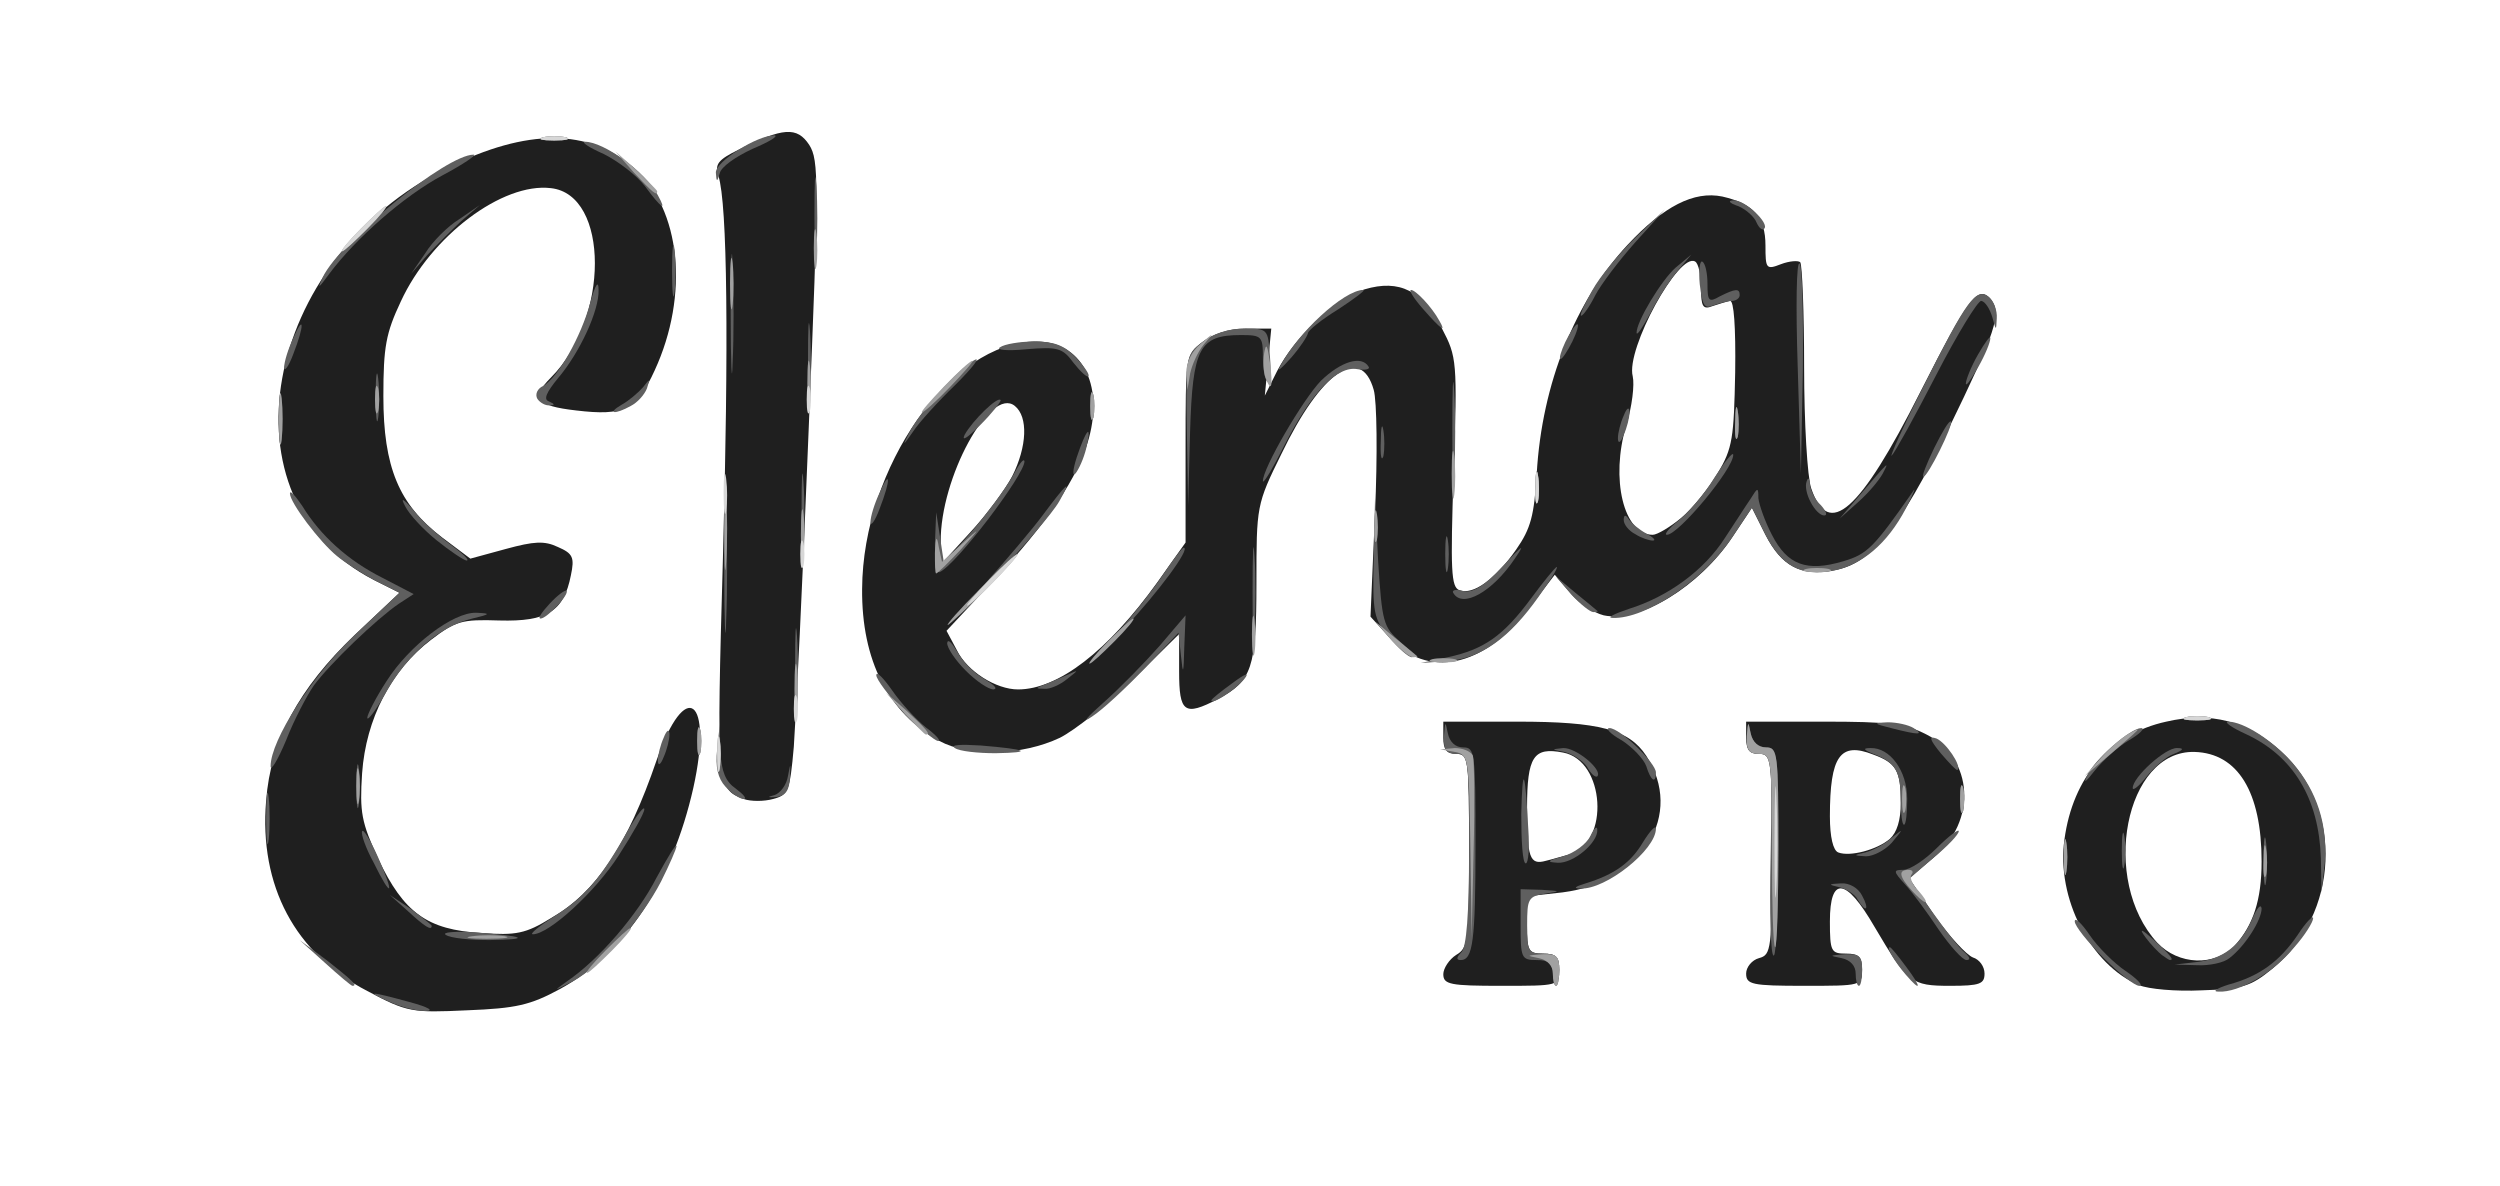 <!DOCTYPE svg PUBLIC "-//W3C//DTD SVG 20010904//EN" "http://www.w3.org/TR/2001/REC-SVG-20010904/DTD/svg10.dtd">
<svg version="1.0" xmlns="http://www.w3.org/2000/svg" width="388px" height="184px" viewBox="0 0 3880 1840" preserveAspectRatio="xMidYMid meet">
<g id="layer101" fill="#1f1f1f" stroke="none">
 <path d="M570 1538 c-112 -58 -168 -163 -157 -295 7 -94 51 -175 137 -257 l70 -66 -40 -20 c-242 -124 -175 -497 115 -640 123 -61 219 -61 289 1 73 63 86 197 32 314 -28 61 -47 71 -122 62 -62 -7 -71 -19 -39 -51 91 -91 91 -284 0 -294 -75 -9 -186 74 -233 176 -23 49 -27 70 -27 147 0 110 24 168 91 219 l44 33 55 -15 c44 -12 60 -13 81 -3 23 10 26 16 20 44 -11 56 -37 72 -111 70 -59 -2 -68 1 -106 30 -62 47 -101 123 -107 207 -4 61 -1 76 25 133 40 84 76 110 160 115 54 4 69 1 108 -23 70 -40 119 -113 164 -245 45 -129 88 -97 57 43 -33 146 -106 257 -207 312 -46 25 -68 30 -144 33 -86 4 -93 3 -155 -30z"/>
 <path d="M3320 1529 c-75 -31 -129 -135 -116 -226 13 -97 71 -164 158 -183 69 -16 126 -1 178 46 98 89 91 253 -14 338 -33 27 -46 31 -109 33 -40 2 -83 -2 -97 -8z m148 -61 c29 -32 42 -71 42 -131 0 -108 -37 -168 -104 -170 -108 -3 -147 199 -58 296 33 35 89 37 120 5z"/>
 <path d="M2240 1512 c0 -9 9 -23 20 -30 19 -11 20 -23 20 -162 0 -143 -1 -150 -20 -150 -15 0 -20 -7 -20 -25 l0 -25 115 0 c127 0 173 12 200 53 59 91 -5 196 -130 212 l-55 6 0 45 c0 40 2 44 25 44 20 0 25 5 25 25 0 25 -1 25 -90 25 -79 0 -90 -2 -90 -18z m196 -186 c63 -18 55 -146 -10 -158 -46 -9 -56 6 -56 86 0 77 4 89 29 82 9 -2 25 -7 37 -10z"/>
 <path d="M2710 1511 c0 -10 9 -21 20 -24 19 -5 20 -14 20 -161 0 -149 -1 -156 -20 -156 -15 0 -20 -7 -20 -25 l0 -25 120 0 c101 0 127 3 160 20 73 37 79 134 11 191 l-38 32 40 59 c23 32 49 60 59 64 10 3 18 14 18 25 0 16 -7 19 -53 19 -61 0 -66 -4 -118 -92 -44 -76 -69 -79 -69 -8 0 47 2 50 25 50 20 0 25 5 25 25 0 25 -1 25 -90 25 -81 0 -90 -2 -90 -19z m223 -209 c11 -10 17 -29 17 -56 0 -50 -7 -62 -43 -75 -51 -20 -67 2 -67 96 0 32 5 53 13 56 18 7 60 -4 80 -21z"/>
 <path d="M1154 1240 c-42 -16 -42 -20 -32 -375 9 -332 7 -548 -7 -592 -6 -18 -1 -25 32 -41 68 -34 90 -36 109 -7 15 24 15 54 -1 443 -9 229 -20 450 -23 491 -6 69 -9 75 -32 81 -14 4 -35 4 -46 0z"/>
 <path d="M1458 1150 c-79 -43 -121 -125 -120 -236 1 -189 138 -384 270 -384 70 0 105 65 82 150 -16 60 -64 131 -149 222 l-72 77 16 30 c16 33 61 61 95 61 62 0 139 -59 216 -166 l44 -62 0 -145 c0 -145 0 -146 26 -166 17 -13 41 -21 67 -21 l40 0 -5 52 -5 52 19 -38 c28 -54 91 -113 136 -127 54 -16 90 2 120 61 23 44 24 50 18 223 -5 153 -4 178 9 183 21 8 56 -17 88 -63 23 -33 28 -53 32 -118 8 -140 60 -268 141 -355 56 -60 103 -84 147 -75 48 11 67 32 67 76 0 36 1 38 24 29 13 -5 27 -6 30 -3 3 4 6 77 6 163 0 86 5 171 11 188 27 79 75 37 169 -149 76 -149 90 -168 110 -144 17 21 8 49 -67 203 -75 153 -119 207 -176 217 -52 10 -82 -6 -107 -55 l-21 -42 -30 45 c-51 77 -144 134 -200 122 -16 -4 -39 -19 -52 -35 l-24 -28 -40 52 c-71 93 -158 110 -217 45 l-29 -32 7 -161 c4 -89 3 -174 -2 -191 -20 -71 -82 -28 -143 99 -39 79 -39 81 -39 201 0 132 -7 152 -60 180 -52 27 -60 21 -60 -43 l0 -58 -72 71 c-40 39 -91 79 -113 90 -59 28 -141 30 -187 5z m113 -411 c23 -46 25 -92 4 -109 -38 -31 -116 112 -115 211 l1 34 45 -49 c25 -27 54 -66 65 -87z m1038 65 c17 -14 43 -46 57 -70 23 -38 25 -55 27 -156 1 -71 -2 -112 -8 -111 -5 1 -18 5 -27 8 -15 6 -18 1 -18 -28 0 -20 -4 -38 -9 -41 -25 -16 -108 136 -97 178 3 13 -1 47 -10 76 -25 83 -4 170 41 170 7 0 27 -12 44 -26z"/>
 </g>
<g id="layer102" fill="#5f5f5f" stroke="none">
 <path d="M605 1555 c-39 -17 -32 -17 30 0 30 8 40 14 25 14 -14 0 -38 -6 -55 -14z"/>
 <path d="M880 1523 c50 -34 110 -104 139 -161 17 -31 30 -53 31 -49 0 4 -11 29 -24 55 -31 60 -94 132 -137 155 -31 16 -31 16 -9 0z"/>
 <path d="M3459 1528 c48 -13 79 -36 107 -77 13 -20 24 -31 24 -26 0 6 -13 27 -30 46 -31 38 -85 70 -117 68 -10 0 -3 -5 16 -11z"/>
 <path d="M504 1494 l-39 -35 43 32 c38 30 48 39 39 39 -2 0 -21 -16 -43 -36z"/>
 <path d="M2410 1510 c0 -15 -7 -20 -25 -20 -24 0 -25 -3 -25 -55 l0 -55 33 1 c30 2 30 2 5 6 -26 4 -28 8 -28 49 0 40 2 44 25 44 20 0 25 5 25 25 0 14 -2 25 -5 25 -3 0 -5 -9 -5 -20z"/>
 <path d="M2880 1511 c0 -12 -8 -21 -22 -24 -20 -4 -19 -4 5 -6 23 -1 27 3 27 24 0 14 -2 25 -5 25 -3 0 -5 -9 -5 -19z"/>
 <path d="M2958 1513 c-18 -21 -31 -43 -25 -43 2 0 13 14 25 30 25 33 24 41 0 13z"/>
 <path d="M3264 1486 c-24 -24 -44 -49 -44 -56 0 -7 10 2 23 21 12 18 38 44 56 56 19 13 28 23 21 23 -7 0 -32 -20 -56 -44z"/>
 <path d="M3410 1493 c41 -5 68 -26 86 -68 7 -16 13 -23 14 -15 0 18 -26 59 -50 77 -8 7 -31 12 -50 11 l-35 -1 35 -4z"/>
 <path d="M2268 1478 c8 -8 12 -58 12 -160 0 -141 -1 -148 -20 -148 -15 0 -20 -6 -19 -27 2 -24 2 -25 6 -5 3 14 12 22 24 22 18 0 19 8 19 149 0 152 -4 181 -23 181 -7 0 -7 -4 1 -12z"/>
 <path d="M2748 1329 c3 -155 2 -159 -18 -159 -16 0 -20 -6 -19 -27 2 -24 2 -25 6 -5 3 14 12 22 24 22 18 0 19 9 19 159 0 88 -3 162 -7 164 -5 3 -7 -66 -5 -154z"/>
 <path d="M3009 1443 c-18 -27 -41 -58 -52 -70 -19 -21 -19 -23 -3 -23 10 0 33 -15 52 -34 19 -19 34 -30 34 -26 0 5 -17 23 -39 41 l-38 33 35 50 c20 28 42 57 51 64 8 7 10 12 3 12 -6 0 -25 -21 -43 -47z"/>
 <path d="M3355 1482 c-5 -4 -17 -16 -25 -27 -11 -15 -7 -14 13 4 24 22 32 31 25 31 -2 0 -7 -4 -13 -8z"/>
 <path d="M692 1451 c-7 -4 13 -6 45 -4 79 6 89 11 23 12 -30 0 -61 -3 -68 -8z"/>
 <path d="M862 1421 c46 -29 70 -57 113 -133 14 -24 25 -38 25 -32 0 6 -18 38 -40 72 -36 56 -108 122 -133 122 -6 0 10 -13 35 -29z"/>
 <path d="M633 1414 l-28 -25 33 22 c17 13 32 24 32 26 0 8 -11 1 -37 -23z"/>
 <path d="M2883 1396 c-4 -8 -17 -16 -28 -19 -18 -4 -18 -5 2 -6 13 -1 27 7 33 19 12 22 6 28 -7 6z"/>
 <path d="M3513 1335 c0 -33 2 -45 4 -27 2 18 2 45 0 60 -2 15 -4 0 -4 -33z"/>
 <path d="M580 1339 c-12 -22 -20 -44 -18 -49 2 -4 13 14 25 41 26 59 21 65 -7 8z"/>
 <path d="M2461 1371 c45 -14 70 -32 89 -64 11 -18 20 -27 20 -21 0 33 -78 95 -117 93 -12 0 -9 -3 8 -8z"/>
 <path d="M3602 1332 c-3 -93 -43 -159 -117 -193 -22 -10 -34 -19 -27 -19 24 0 69 29 100 64 38 44 55 96 50 156 l-5 45 -1 -53z"/>
 <path d="M3203 1330 c0 -25 2 -35 4 -22 2 12 2 32 0 45 -2 12 -4 2 -4 -23z"/>
 <path d="M3293 1320 c0 -25 2 -35 4 -22 2 12 2 32 0 45 -2 12 -4 2 -4 -23z"/>
 <path d="M2361 1263 c2 -79 6 -70 11 25 2 28 0 52 -4 52 -5 0 -7 -35 -7 -77z"/>
 <path d="M2426 1329 c17 -5 36 -19 42 -31 6 -13 11 -17 11 -10 1 20 -37 52 -61 51 -19 -1 -17 -3 8 -10z"/>
 <path d="M413 1270 c0 -36 2 -50 4 -32 2 17 2 47 0 65 -2 17 -4 3 -4 -33z"/>
 <path d="M2895 1323 c11 -3 29 -12 40 -22 20 -16 20 -16 1 7 -11 12 -29 21 -40 21 -20 -1 -20 -2 -1 -6z"/>
 <path d="M2950 1243 c0 -46 -8 -59 -40 -72 -18 -7 -20 -10 -7 -10 30 -1 57 35 57 79 0 22 -2 40 -5 40 -3 0 -5 -17 -5 -37z"/>
 <path d="M553 1220 c0 -30 2 -43 4 -27 2 15 2 39 0 55 -2 15 -4 2 -4 -28z"/>
 <path d="M3042 1240 c0 -19 2 -27 5 -17 2 9 2 25 0 35 -3 9 -5 1 -5 -18z"/>
 <path d="M1126 1221 c-12 -13 -16 -31 -13 -58 l4 -38 1 42 c2 31 8 46 24 57 12 9 18 16 12 16 -6 0 -19 -9 -28 -19z"/>
 <path d="M1202 1234 c9 -3 19 -16 21 -30 4 -21 4 -21 3 3 -1 20 -7 28 -21 30 -14 1 -15 0 -3 -3z"/>
 <path d="M3310 1223 c0 -17 51 -63 69 -62 11 0 10 3 -5 9 -12 4 -31 21 -43 36 -11 14 -21 22 -21 17z"/>
 <path d="M3239 1204 c12 -26 68 -74 84 -74 7 0 -2 9 -19 19 -17 10 -41 32 -53 47 -14 18 -18 21 -12 8z"/>
 <path d="M2463 1190 c-7 -10 -23 -20 -35 -23 -21 -4 -21 -4 -2 -6 20 -1 62 34 53 44 -3 2 -10 -4 -16 -15z"/>
 <path d="M2555 1189 c-4 -11 -21 -29 -38 -40 -18 -10 -26 -19 -19 -19 16 0 72 54 72 69 0 18 -8 13 -15 -10z"/>
 <path d="M420 1189 c0 -40 64 -140 130 -203 l70 -66 -38 -19 c-20 -11 -47 -28 -59 -38 -27 -22 -73 -83 -73 -97 0 -6 8 3 19 19 28 46 71 85 125 112 l48 25 -23 15 c-34 23 -107 93 -132 127 -11 16 -31 54 -43 85 -13 31 -24 49 -24 40z"/>
 <path d="M3012 1169 c-17 -21 -19 -27 -7 -23 15 6 40 43 33 49 -2 1 -13 -11 -26 -26z"/>
 <path d="M1021 1180 c0 -8 4 -24 9 -35 5 -13 9 -14 9 -5 0 8 -4 24 -9 35 -5 13 -9 14 -9 5z"/>
 <path d="M1082 1150 c0 -19 2 -27 5 -17 2 9 2 25 0 35 -3 9 -5 1 -5 -18z"/>
 <path d="M1482 1161 c-8 -5 8 -6 40 -4 73 6 83 11 23 12 -27 0 -56 -3 -63 -8z"/>
 <path d="M1403 1105 c-24 -25 -43 -51 -43 -57 0 -7 11 4 25 24 13 19 37 45 52 57 15 11 24 21 19 21 -5 0 -29 -20 -53 -45z"/>
 <path d="M2935 1130 c-28 -7 -28 -8 -5 -9 14 0 32 4 40 9 17 11 8 11 -35 0z"/>
 <path d="M1234 1035 c0 -55 1 -76 3 -47 2 29 2 74 0 100 -2 26 -3 2 -3 -53z"/>
 <path d="M1712 1091 c26 -23 65 -63 88 -89 l40 -47 -2 50 c-1 41 -2 44 -5 14 l-4 -37 -52 55 c-29 30 -65 64 -82 75 -16 11 -9 2 17 -21z"/>
 <path d="M570 1114 c0 -5 13 -31 30 -57 35 -55 103 -107 139 -106 23 1 23 2 -6 9 -49 11 -100 55 -133 113 -16 29 -30 47 -30 41z"/>
 <path d="M3393 1113 c9 -2 25 -2 35 0 9 3 1 5 -18 5 -19 0 -27 -2 -17 -5z"/>
 <path d="M1880 1087 c0 -2 15 -14 33 -27 20 -15 27 -17 18 -6 -13 16 -51 41 -51 33z"/>
 <path d="M1499 1041 c-16 -16 -29 -35 -29 -43 1 -7 7 -1 16 14 8 15 27 34 42 42 15 9 21 15 14 16 -8 0 -27 -13 -43 -29z"/>
 <path d="M1620 1063 c8 -3 24 -10 35 -15 20 -9 20 -9 1 6 -11 9 -27 16 -35 15 -14 0 -14 -1 -1 -6z"/>
 <path d="M1124 880 c0 -91 2 -128 3 -82 2 45 2 119 0 165 -1 45 -3 8 -3 -83z"/>
 <path d="M1731 986 c25 -28 58 -70 74 -94 15 -23 30 -42 32 -42 12 0 -40 70 -92 125 -33 34 -39 39 -14 11z"/>
 <path d="M1944 920 c0 -63 1 -89 3 -57 2 31 2 83 0 115 -2 31 -3 5 -3 -58z"/>
 <path d="M2247 1020 c56 -12 86 -33 129 -91 20 -27 38 -49 40 -49 3 0 -10 21 -28 46 -46 65 -89 95 -140 100 l-43 3 42 -9z"/>
 <path d="M2156 989 c-24 -28 -26 -37 -24 -122 l2 -92 5 98 c6 93 8 100 34 123 15 13 24 24 18 24 -5 0 -21 -14 -35 -31z"/>
 <path d="M1525 910 c37 -41 79 -91 93 -110 38 -51 47 -59 26 -22 -10 18 -57 72 -102 120 -75 77 -76 79 -17 12z"/>
 <path d="M853 937 c12 -13 24 -22 26 -20 6 4 -30 43 -40 43 -5 0 2 -10 14 -23z"/>
 <path d="M2528 945 c61 -19 117 -60 149 -110 16 -24 33 -51 40 -61 11 -18 12 -18 12 -1 1 10 10 36 21 57 24 47 54 58 111 41 37 -11 47 -21 107 -107 7 -11 2 1 -10 25 -29 55 -68 88 -114 97 -49 9 -79 -8 -104 -56 l-21 -42 -30 45 c-44 67 -135 128 -186 126 -10 0 1 -6 25 -14z"/>
 <path d="M2439 923 l-24 -28 30 25 c17 14 32 26 34 28 2 1 0 2 -6 2 -5 0 -20 -12 -34 -27z"/>
 <path d="M2256 921 c-4 -5 3 -7 14 -4 15 4 32 -6 62 -38 32 -34 36 -37 19 -12 -35 52 -81 77 -95 54z"/>
 <path d="M2243 860 c0 -25 2 -35 4 -22 2 12 2 32 0 45 -2 12 -4 2 -4 -23z"/>
 <path d="M1244 795 c0 -55 1 -76 3 -47 2 29 2 74 0 100 -2 26 -3 2 -3 -53z"/>
 <path d="M1451 843 l2 -48 6 39 6 40 44 -50 c23 -27 51 -65 62 -84 10 -19 18 -30 19 -24 0 21 -107 162 -132 172 -4 2 -7 -18 -7 -45z"/>
 <path d="M677 838 c-21 -17 -42 -40 -48 -52 -8 -15 -4 -13 13 6 12 16 38 39 57 53 19 14 31 25 25 25 -5 -1 -26 -15 -47 -32z"/>
 <path d="M2538 829 c-10 -5 -18 -15 -18 -22 0 -8 3 -9 8 -1 4 6 16 16 27 22 11 6 16 11 10 11 -5 0 -18 -4 -27 -10z"/>
 <path d="M2605 808 c15 -12 41 -42 56 -67 16 -25 29 -41 29 -35 0 22 -85 124 -103 124 -5 0 3 -10 18 -22z"/>
 <path d="M1351 810 c0 -8 6 -28 14 -45 17 -39 18 -21 0 25 -7 19 -14 28 -14 20z"/>
 <path d="M2810 779 c-6 -11 -9 -25 -6 -32 2 -7 5 -5 5 5 1 9 8 24 17 32 8 9 11 16 5 16 -6 0 -15 -9 -21 -21z"/>
 <path d="M2885 770 c47 -55 48 -56 37 -35 -6 11 -23 31 -39 45 l-28 25 30 -35z"/>
 <path d="M2254 670 c0 -69 1 -97 3 -62 2 34 2 90 0 125 -2 34 -3 6 -3 -63z"/>
 <path d="M2383 755 c0 -22 2 -30 4 -17 2 12 2 30 0 40 -3 9 -5 -1 -4 -23z"/>
 <path d="M1842 668 c-2 -115 -2 -117 24 -137 16 -13 41 -21 64 -21 38 0 38 0 41 44 2 24 1 42 -3 39 -5 -2 -8 -20 -8 -39 0 -32 -2 -34 -34 -34 -65 0 -75 20 -79 150 l-3 115 -2 -117z"/>
 <path d="M1960 747 c-1 -19 62 -127 90 -156 31 -30 63 -40 74 -22 3 4 -5 6 -17 4 -31 -6 -71 35 -113 117 -18 36 -33 61 -34 57z"/>
 <path d="M1671 710 c15 -45 24 -54 15 -15 -4 17 -12 34 -17 40 -5 5 -4 -6 2 -25z"/>
 <path d="M3002 695 c12 -24 23 -43 26 -41 4 5 -36 86 -43 86 -3 0 5 -20 17 -45z"/>
 <path d="M2790 568 c-3 -92 -2 -164 3 -159 4 4 6 79 5 167 l-3 159 -5 -167z"/>
 <path d="M2143 685 c0 -22 2 -30 4 -17 2 12 2 30 0 40 -3 9 -5 -1 -4 -23z"/>
 <path d="M433 650 c0 -36 2 -50 4 -32 2 17 2 47 0 65 -2 17 -4 3 -4 -33z"/>
 <path d="M2985 600 c67 -134 82 -155 102 -139 7 6 13 21 12 33 -1 20 -1 20 -7 -2 -4 -13 -11 -24 -17 -25 -5 -1 -37 51 -70 115 -33 64 -64 120 -69 125 -4 4 17 -44 49 -107z"/>
 <path d="M1411 672 c14 -30 77 -100 101 -113 11 -6 -2 11 -29 38 -27 26 -57 59 -66 73 -16 23 -17 23 -6 2z"/>
 <path d="M1497 675 c12 -22 52 -61 56 -54 1 2 -13 20 -32 39 -19 19 -29 26 -24 15z"/>
 <path d="M2511 680 c0 -8 4 -24 9 -35 5 -13 9 -14 9 -5 0 8 -4 24 -9 35 -5 13 -9 14 -9 5z"/>
 <path d="M2693 655 c0 -22 2 -30 4 -17 2 12 2 30 0 40 -3 9 -5 -1 -4 -23z"/>
 <path d="M583 615 c0 -33 2 -45 4 -27 2 18 2 45 0 60 -2 15 -4 0 -4 -33z"/>
 <path d="M1692 630 c0 -19 2 -27 5 -17 2 9 2 25 0 35 -3 9 -5 1 -5 -18z"/>
 <path d="M1254 560 c0 -52 1 -74 3 -47 2 26 2 68 0 95 -2 26 -3 4 -3 -48z"/>
 <path d="M965 628 c11 -6 26 -19 33 -27 11 -14 11 -14 6 2 -4 10 -15 22 -25 27 -25 14 -38 12 -14 -2z"/>
 <path d="M834 619 c-4 -7 0 -16 9 -20 23 -13 59 -77 73 -129 8 -29 13 -36 13 -20 1 32 -29 97 -63 137 -18 22 -23 33 -14 36 9 4 10 6 1 6 -6 1 -15 -4 -19 -10z"/>
 <path d="M1134 485 c0 -82 2 -115 3 -72 2 43 2 110 0 150 -1 40 -3 5 -3 -78z"/>
 <path d="M3051 595 c0 -5 8 -26 19 -45 11 -19 19 -30 19 -25 0 6 -8 26 -19 45 -11 19 -19 31 -19 25z"/>
 <path d="M1666 563 c-17 -23 -24 -25 -73 -21 -30 3 -48 1 -41 -3 7 -5 31 -9 54 -9 30 0 46 6 64 25 13 14 22 27 19 29 -2 2 -12 -7 -23 -21z"/>
 <path d="M441 570 c0 -8 6 -28 14 -45 17 -39 18 -21 0 25 -7 19 -14 28 -14 20z"/>
 <path d="M1986 570 c27 -53 100 -120 130 -120 4 0 -13 13 -39 30 -26 16 -47 33 -47 37 -1 5 -12 22 -26 38 -15 17 -23 23 -18 15z"/>
 <path d="M2421 555 c0 -5 6 -21 14 -35 8 -14 14 -20 14 -15 0 6 -6 21 -14 35 -8 14 -14 21 -14 15z"/>
 <path d="M2540 517 c-1 -17 39 -83 61 -102 l24 -20 -21 25 c-12 14 -31 43 -42 65 -12 22 -21 36 -22 32z"/>
 <path d="M2209 480 c-15 -17 -23 -30 -19 -30 7 0 32 26 44 48 11 19 3 14 -25 -18z"/>
 <path d="M2471 451 c12 -22 43 -59 68 -83 l45 -43 -46 51 c-25 28 -53 65 -62 82 -9 18 -19 32 -22 32 -3 0 5 -18 17 -39z"/>
 <path d="M1043 420 c0 -36 2 -50 4 -32 2 17 2 47 0 65 -2 17 -4 3 -4 -33z"/>
 <path d="M2638 441 c-2 -21 0 -37 4 -35 5 3 8 19 8 35 0 26 2 29 19 19 24 -12 31 -13 31 -2 0 5 -6 9 -12 9 -7 0 -20 4 -29 7 -14 6 -17 0 -21 -33z"/>
 <path d="M501 430 c28 -57 192 -190 234 -190 6 0 -16 15 -48 32 -60 32 -135 98 -176 153 -17 23 -19 25 -10 5z"/>
 <path d="M1264 335 c0 -55 1 -76 3 -47 2 29 2 74 0 100 -2 26 -3 2 -3 -53z"/>
 <path d="M660 393 c11 -18 35 -42 53 -53 l32 -22 -29 25 c-15 14 -39 38 -53 53 l-25 29 22 -32z"/>
 <path d="M2726 345 c-3 -8 -16 -20 -28 -25 -15 -5 -17 -9 -7 -9 17 -1 56 36 47 44 -3 3 -8 -1 -12 -10z"/>
 <path d="M1001 289 c-13 -17 -42 -39 -64 -50 -23 -10 -36 -19 -29 -19 29 0 94 47 113 83 15 27 5 20 -20 -14z"/>
 <path d="M1111 268 c-1 -17 64 -58 91 -58 7 1 -8 10 -34 21 -26 12 -49 28 -51 38 -4 14 -5 14 -6 -1z"/>
 <path d="M843 213 c9 -2 25 -2 35 0 9 3 1 5 -18 5 -19 0 -27 -2 -17 -5z"/>
 </g>
<g id="layer103" fill="#a1a1a1" stroke="none">
 <path d="M2410 1511 c0 -12 -8 -21 -22 -24 -20 -4 -19 -4 5 -6 23 -1 27 3 27 24 0 14 -2 25 -5 25 -3 0 -5 -9 -5 -19z"/>
 <path d="M940 1475 c19 -19 36 -35 39 -35 3 0 -10 16 -29 35 -19 19 -36 35 -39 35 -3 0 10 -16 29 -35z"/>
 <path d="M2750 1320 c0 -143 -1 -150 -20 -150 -15 0 -20 -6 -19 -27 2 -24 2 -25 6 -5 3 14 12 22 24 22 18 0 19 9 19 155 0 85 -2 155 -5 155 -3 0 -5 -67 -5 -150z"/>
 <path d="M733 1453 c15 -2 37 -2 50 0 12 2 0 4 -28 4 -27 0 -38 -2 -22 -4z"/>
 <path d="M2282 1313 c-2 -138 -3 -142 -24 -146 l-23 -4 23 -2 c12 0 25 5 28 12 2 7 3 74 1 148 l-3 134 -2 -142z"/>
 <path d="M2967 1382 c-20 -22 -21 -32 -5 -32 6 0 8 3 5 7 -4 3 0 15 10 25 9 10 14 18 11 18 -3 0 -12 -8 -21 -18z"/>
 <path d="M3203 1330 c0 -25 2 -35 4 -22 2 12 2 32 0 45 -2 12 -4 2 -4 -23z"/>
 <path d="M3513 1335 c0 -22 2 -30 4 -17 2 12 2 30 0 40 -3 9 -5 -1 -4 -23z"/>
 <path d="M2952 1240 c0 -19 2 -27 5 -17 2 9 2 25 0 35 -3 9 -5 1 -5 -18z"/>
 <path d="M3042 1240 c0 -19 2 -27 5 -17 2 9 2 25 0 35 -3 9 -5 1 -5 -18z"/>
 <path d="M553 1220 c0 -25 2 -35 4 -22 2 12 2 32 0 45 -2 12 -4 2 -4 -23z"/>
 <path d="M1113 1170 c0 -25 2 -35 4 -22 2 12 2 32 0 45 -2 12 -4 2 -4 -23z"/>
 <path d="M3260 1177 c14 -16 34 -33 45 -39 21 -11 20 -10 -35 37 l-35 30 25 -28z"/>
 <path d="M1082 1150 c0 -19 2 -27 5 -17 2 9 2 25 0 35 -3 9 -5 1 -5 -18z"/>
 <path d="M1404 1108 l-29 -33 33 29 c30 28 37 36 29 36 -2 0 -16 -15 -33 -32z"/>
 <path d="M1233 1070 c0 -36 2 -50 4 -32 2 17 2 47 0 65 -2 17 -4 3 -4 -33z"/>
 <path d="M3393 1113 c9 -2 25 -2 35 0 9 3 1 5 -18 5 -19 0 -27 -2 -17 -5z"/>
 <path d="M1720 995 c19 -19 36 -35 39 -35 3 0 -10 16 -29 35 -19 19 -36 35 -39 35 -3 0 10 -16 29 -35z"/>
 <path d="M1943 985 c0 -27 2 -38 4 -22 2 15 2 37 0 50 -2 12 -4 0 -4 -28z"/>
 <path d="M2223 1023 c9 -2 25 -2 35 0 9 3 1 5 -18 5 -19 0 -27 -2 -17 -5z"/>
 <path d="M2159 993 l-24 -28 30 25 c17 14 32 26 34 28 2 1 0 2 -6 2 -5 0 -20 -12 -34 -27z"/>
 <path d="M1520 915 c30 -30 57 -55 59 -55 3 0 -19 25 -49 55 -30 30 -57 55 -59 55 -3 0 19 -25 49 -55z"/>
 <path d="M1124 820 c0 -58 1 -81 3 -52 2 28 2 76 0 105 -2 28 -3 5 -3 -53z"/>
 <path d="M1243 830 c0 -36 2 -50 4 -32 2 17 2 47 0 65 -2 17 -4 3 -4 -33z"/>
 <path d="M1451 858 c1 -26 3 -28 6 -9 l5 23 31 -28 c30 -27 30 -27 -2 9 -19 20 -36 37 -38 37 -2 0 -2 -15 -2 -32z"/>
 <path d="M2803 883 c9 -2 25 -2 35 0 9 3 1 5 -18 5 -19 0 -27 -2 -17 -5z"/>
 <path d="M2133 815 c0 -22 2 -30 4 -17 2 12 2 30 0 40 -3 9 -5 -1 -4 -23z"/>
 <path d="M2253 735 c0 -33 2 -45 4 -27 2 18 2 45 0 60 -2 15 -4 0 -4 -33z"/>
 <path d="M2383 755 c0 -22 2 -30 4 -17 2 12 2 30 0 40 -3 9 -5 -1 -4 -23z"/>
 <path d="M433 650 c0 -36 2 -50 4 -32 2 17 2 47 0 65 -2 17 -4 3 -4 -33z"/>
 <path d="M2693 655 c0 -22 2 -30 4 -17 2 12 2 30 0 40 -3 9 -5 -1 -4 -23z"/>
 <path d="M1692 630 c0 -19 2 -27 5 -17 2 9 2 25 0 35 -3 9 -5 1 -5 -18z"/>
 <path d="M582 620 c0 -19 2 -27 5 -17 2 9 2 25 0 35 -3 9 -5 1 -5 -18z"/>
 <path d="M1253 595 c0 -33 2 -45 4 -27 2 18 2 45 0 60 -2 15 -4 0 -4 -33z"/>
 <path d="M1465 600 c21 -22 41 -40 44 -40 3 0 -13 18 -34 40 -21 22 -41 40 -44 40 -3 0 13 -18 34 -40z"/>
 <path d="M1841 579 c0 -16 8 -33 22 -45 22 -19 22 -19 5 1 -9 11 -18 31 -21 45 l-4 25 -2 -26z"/>
 <path d="M1964 586 c-3 -8 -4 -25 -2 -38 3 -17 5 -13 9 15 5 38 2 47 -7 23z"/>
 <path d="M1133 440 c0 -36 2 -50 4 -32 2 17 2 47 0 65 -2 17 -4 3 -4 -33z"/>
 <path d="M1263 385 c0 -27 2 -38 4 -22 2 15 2 37 0 50 -2 12 -4 0 -4 -28z"/>
 <path d="M560 355 c19 -19 36 -35 39 -35 3 0 -10 16 -29 35 -19 19 -36 35 -39 35 -3 0 10 -16 29 -35z"/>
 <path d="M984 268 l-29 -33 33 29 c17 17 32 31 32 33 0 8 -8 1 -36 -29z"/>
 <path d="M843 213 c9 -2 25 -2 35 0 9 3 1 5 -18 5 -19 0 -27 -2 -17 -5z"/>
 </g>
<g id="layer104" fill="#d7d7d7" stroke="none">
 <path d="M2754 1305 c0 -77 2 -107 3 -67 2 40 2 103 0 140 -2 37 -3 4 -3 -73z"/>
 <path d="M1113 1170 c0 -25 2 -35 4 -22 2 12 2 32 0 45 -2 12 -4 2 -4 -23z"/>
 <path d="M1232 1100 c0 -19 2 -27 5 -17 2 9 2 25 0 35 -3 9 -5 1 -5 -18z"/>
 <path d="M3393 1113 c9 -2 25 -2 35 0 9 3 1 5 -18 5 -19 0 -27 -2 -17 -5z"/>
 <path d="M1535 900 c21 -22 41 -40 44 -40 3 0 -13 18 -34 40 -21 22 -41 40 -44 40 -3 0 13 -18 34 -40z"/>
 <path d="M1242 860 c0 -19 2 -27 5 -17 2 9 2 25 0 35 -3 9 -5 1 -5 -18z"/>
 <path d="M1123 765 c0 -27 2 -38 4 -22 2 15 2 37 0 50 -2 12 -4 0 -4 -28z"/>
 <path d="M2383 755 c0 -22 2 -30 4 -17 2 12 2 30 0 40 -3 9 -5 -1 -4 -23z"/>
 <path d="M1252 620 c0 -19 2 -27 5 -17 2 9 2 25 0 35 -3 9 -5 1 -5 -18z"/>
 <path d="M560 355 c19 -19 36 -35 39 -35 3 0 -10 16 -29 35 -19 19 -36 35 -39 35 -3 0 10 -16 29 -35z"/>
 <path d="M843 213 c9 -2 25 -2 35 0 9 3 1 5 -18 5 -19 0 -27 -2 -17 -5z"/>
 </g>

</svg>